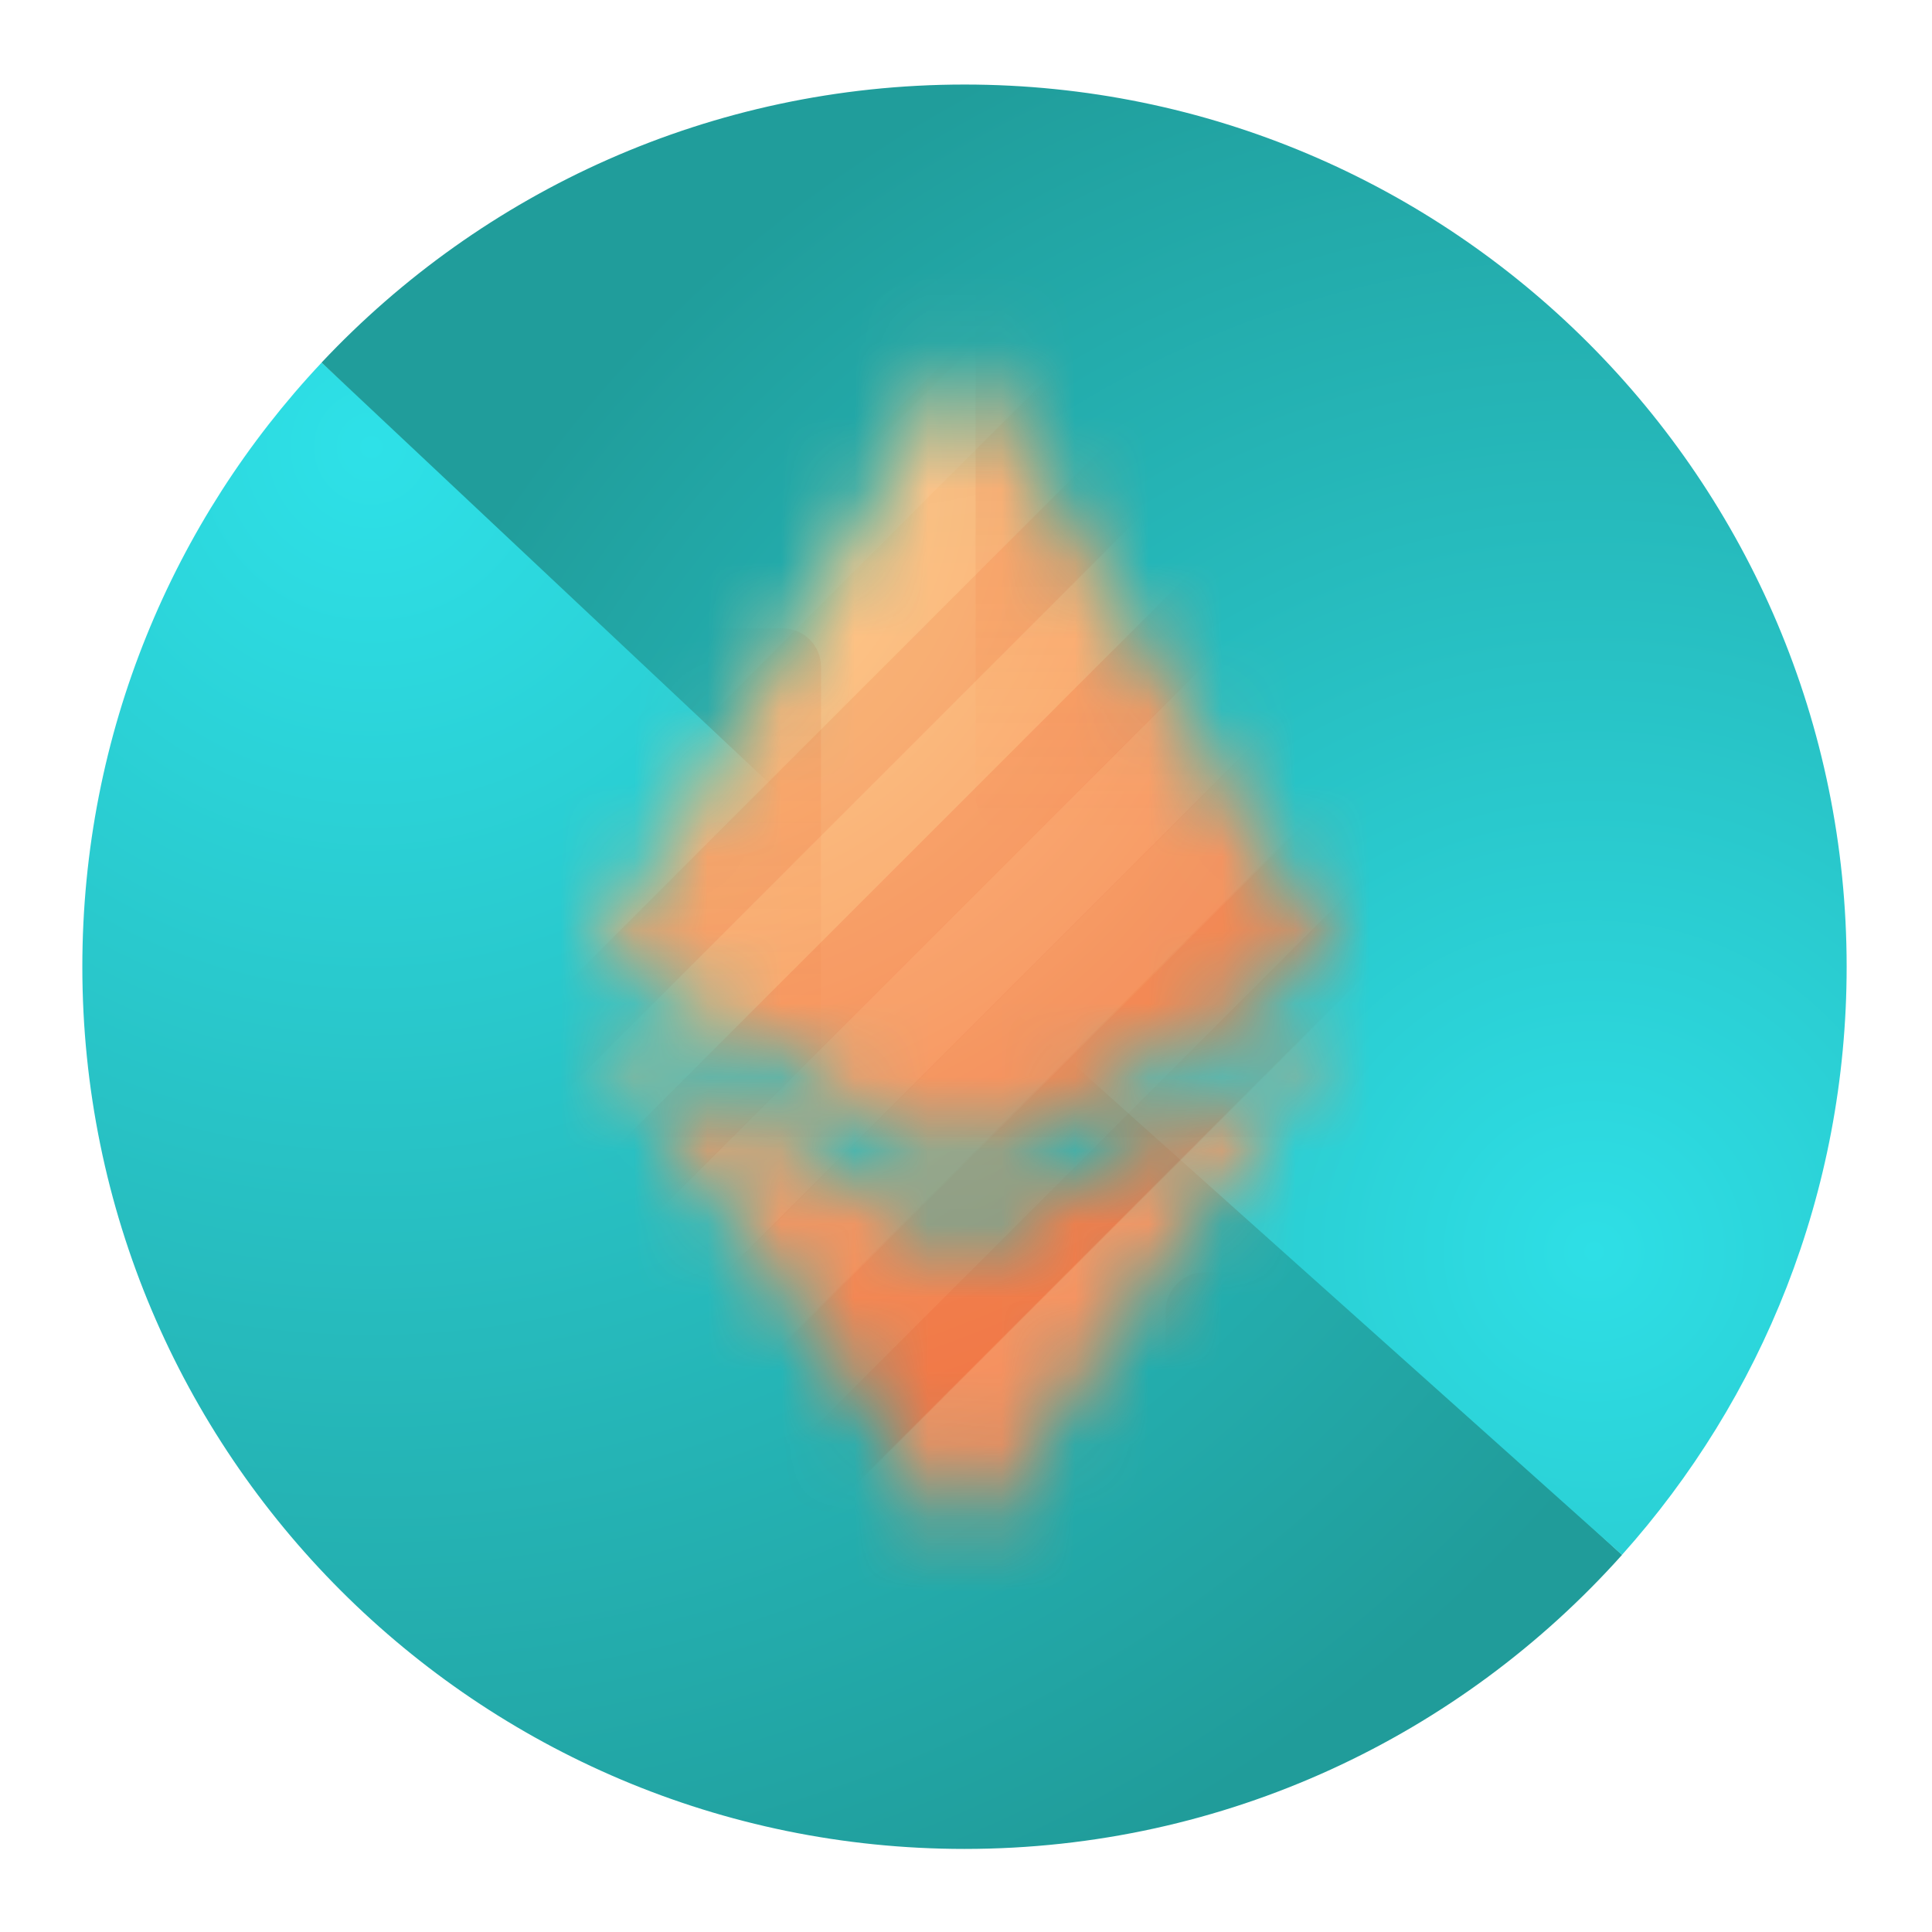<svg xmlns="http://www.w3.org/2000/svg" fill="none" viewBox="-1.12 -1.15 26.28 26.28">
<path d="M20.944 20C18.747 22.455 15.554 24 12 24C5.373 24 0 18.627 0 12C0 8.82 1.237 5.929 3.255 3.782L20.944 20Z" fill="url(#paint0_radial_12154_13833)"/>
<path d="M23.999 12C23.999 15.073 22.843 17.877 20.943 20L12 12L3.254 3.782C5.443 1.454 8.551 0 11.999 0C18.626 0 23.999 5.373 23.999 12Z" fill="url(#paint1_radial_12154_13833)"/>
<mask id="mask0_12154_13833" style="mask-type:alpha" maskUnits="userSpaceOnUse" x="7" y="3" width="10" height="17">
<path d="M12 14.831L7 11.873L12 3.579L16.995 11.873L12 14.831Z" fill="white"/>
<path d="M12 19.867L7 12.825L12 15.778L17 12.825L12 19.867Z" fill="white"/>
</mask>
<g mask="url(#mask0_12154_13833)">
<path d="M12.019 25.137C19.277 25.137 25.161 19.253 25.161 11.995C25.161 4.737 19.277 -1.146 12.019 -1.146C4.761 -1.146 -1.123 4.737 -1.123 11.995C-1.123 19.253 4.761 25.137 12.019 25.137Z" fill="url(#paint2_radial_12154_13833)"/>
<mask id="mask1_12154_13833" style="mask-type:alpha" maskUnits="userSpaceOnUse" x="-2" y="-2" width="28" height="28">
<path d="M12.019 25.137C19.277 25.137 25.161 19.253 25.161 11.995C25.161 4.737 19.277 -1.146 12.019 -1.146C4.761 -1.146 -1.123 4.737 -1.123 11.995C-1.123 19.253 4.761 25.137 12.019 25.137Z" fill="url(#paint3_radial_12154_13833)"/>
</mask>
<g mask="url(#mask1_12154_13833)">
<path opacity="0.2" d="M14.736 16.683C14.736 16.392 14.972 16.157 15.262 16.157H24.637C24.927 16.157 25.162 16.392 25.162 16.683V21.238C25.162 21.529 24.927 21.764 24.637 21.764H15.262C14.972 21.764 14.736 21.529 14.736 21.238V16.683Z" fill="#E74310"/>
<path opacity="0.2" d="M20.825 18.084C21.116 18.084 21.351 18.32 21.351 18.61V27.459C21.351 27.749 21.116 27.985 20.825 27.985H17.364C17.074 27.985 16.839 27.749 16.839 27.459V18.61C16.839 18.32 17.074 18.084 17.364 18.084H20.825Z" fill="#DF3600"/>
<path opacity="0.1" d="M9.522 7.396C9.812 7.396 10.048 7.631 10.048 7.921V14.974C10.048 15.264 9.812 15.5 9.522 15.5H5.623C5.333 15.5 5.098 15.264 5.098 14.974V7.921C5.098 7.631 5.333 7.396 5.623 7.396H9.522Z" fill="url(#paint4_linear_12154_13833)"/>
<path opacity="0.1" d="M1.375 9.498C1.375 9.208 1.61 8.973 1.901 8.973H8.296C8.587 8.973 8.822 9.208 8.822 9.498V16.201C8.822 16.491 8.587 16.726 8.296 16.726H1.901C1.61 16.726 1.375 16.491 1.375 16.201V9.498Z" fill="url(#paint5_linear_12154_13833)"/>
<path opacity="0.2" d="M25.162 2.446C25.452 2.446 25.688 2.681 25.688 2.971V11.82C25.688 12.11 25.452 12.346 25.162 12.346H17.014C16.724 12.346 16.488 12.11 16.488 11.82V2.971C16.488 2.681 16.724 2.446 17.014 2.446H25.162Z" fill="#FF9776"/>
<path opacity="0.2" d="M20.211 -3.425C20.502 -3.425 20.737 -3.189 20.737 -2.899V6.826C20.737 7.116 20.502 7.352 20.211 7.352H15.656C15.365 7.352 15.13 7.116 15.13 6.826V-2.899C15.13 -3.189 15.365 -3.425 15.656 -3.425H20.211Z" fill="#FFCA8C"/>
<path opacity="0.2" d="M22.576 -1.672C22.866 -1.672 23.102 -1.437 23.102 -1.147V9.673C23.102 9.964 22.866 10.199 22.576 10.199H12.676C12.386 10.199 12.15 9.964 12.15 9.673V-1.147C12.15 -1.437 12.386 -1.672 12.676 -1.672H22.576Z" fill="url(#paint6_linear_12154_13833)"/>
<path opacity="0.1" d="M8.164 -4.739C8.454 -4.739 8.69 -4.503 8.69 -4.213V3.059C8.69 3.349 8.454 3.584 8.164 3.584H4.703C4.413 3.584 4.178 3.349 4.178 3.059V-4.213C4.178 -4.503 4.413 -4.739 4.703 -4.739H8.164Z" fill="#DF3600"/>
<path opacity="0.1" d="M8.559 17.821C8.85 17.821 9.085 18.057 9.085 18.347V24.611C9.085 24.902 8.85 25.137 8.559 25.137H-0.246C-0.536 25.137 -0.771 24.902 -0.771 24.611L-0.771 18.347C-0.771 18.057 -0.536 17.821 -0.246 17.821H8.559Z" fill="#DF3600"/>
<path opacity="0.1" d="M16.313 14.317C16.603 14.317 16.839 14.552 16.839 14.843V24.611C16.839 24.902 16.603 25.137 16.313 25.137H6.238C5.947 25.137 5.712 24.902 5.712 24.611V14.843C5.712 14.552 5.947 14.317 6.238 14.317H16.313Z" fill="#FFD494"/>
<path opacity="0.1" d="M4.693 24.881L24.38 5.194L23.705 4.519L4.018 24.206L4.693 24.881Z" fill="#DF3600"/>
<path opacity="0.1" d="M3.216 23.448L22.903 3.761L22.024 2.882L2.337 22.569L3.216 23.448Z" fill="#DF3600"/>
<path opacity="0.1" d="M2.384 22.529L22.071 2.843L21.192 1.964L1.505 21.651L2.384 22.529Z" fill="#F45C2C"/>
<path opacity="0.2" d="M1.596 21.566L21.283 1.879L20.56 1.155L0.873 20.842L1.596 21.566Z" fill="#F45C2C"/>
<path opacity="0.1" d="M0.871 20.841L20.558 1.154L19.834 0.43L0.147 20.117L0.871 20.841Z" fill="#FFBC6E"/>
<path opacity="0.1" d="M0.39 19.877L20.077 0.19L19.354 -0.533L-0.333 19.154L0.39 19.877Z" fill="#DF3600"/>
<path opacity="0.09" d="M-1.931 14.095L13.592 -1.429L12.868 -2.152L-2.655 13.371L-1.931 14.095Z" fill="#FFD5A4"/>
<path opacity="0.08" d="M-2.764 13.216L12.759 -2.307L12.035 -3.03L-3.488 12.493L-2.764 13.216Z" fill="#FFD5A4"/>
<path opacity="0.05" d="M-3.509 12.209L12.015 -3.314L11.291 -4.038L-4.232 11.485L-3.509 12.209Z" fill="#FFD5A4"/>
<path opacity="0.2" d="M-0.705 16.204L17.324 -1.825L16.601 -2.548L-1.429 15.481L-0.705 16.204Z" fill="#FFD5A4"/>
<path opacity="0.2" d="M-0.224 17.343L17.806 -0.686L17.082 -1.409L-0.947 16.62L-0.224 17.343Z" fill="#FFD5A4"/>
<path opacity="0.1" d="M-1.011 14.883L14.99 -1.119L14.267 -1.842L-1.735 14.16L-1.011 14.883Z" fill="#FFD5A4"/>
<path opacity="0.1" d="M4.664 24.896L24.351 5.209L22.907 3.766L3.22 23.452L4.664 24.896Z" fill="#DF3600"/>
<path opacity="0.1" d="M4.664 24.896L24.351 5.209L22.9 3.758L3.213 23.445L4.664 24.896Z" fill="#DF3600"/>
</g>
</g>
<defs>
<radialGradient id="paint0_radial_12154_13833" cx="0" cy="0" r="1" gradientUnits="userSpaceOnUse" gradientTransform="translate(4.01 5.007) rotate(43.809) scale(21.435 21.48)">
<stop stop-color="#2EE1E8"/>
<stop offset="1" stop-color="#209C9A"/>
</radialGradient>
<radialGradient id="paint1_radial_12154_13833" cx="0" cy="0" r="1" gradientUnits="userSpaceOnUse" gradientTransform="translate(20.5 16) rotate(-138.366) scale(18.062)">
<stop stop-color="#2EDFE6"/>
<stop offset="1" stop-color="#209D9B"/>
</radialGradient>
<radialGradient id="paint2_radial_12154_13833" cx="0" cy="0" r="1" gradientUnits="userSpaceOnUse" gradientTransform="translate(7.463 5.14) rotate(54.167) scale(21.775)">
<stop stop-color="#FFD794"/>
<stop offset="1" stop-color="#ED5A37"/>
</radialGradient>
<radialGradient id="paint3_radial_12154_13833" cx="0" cy="0" r="1" gradientUnits="userSpaceOnUse" gradientTransform="translate(7.463 5.14) rotate(54.167) scale(21.775)">
<stop stop-color="#FFD794"/>
<stop offset="1" stop-color="#ED5A37"/>
</radialGradient>
<linearGradient id="paint4_linear_12154_13833" x1="7.551" y1="7.396" x2="7.551" y2="14.886" gradientUnits="userSpaceOnUse">
<stop stop-color="#DF3600"/>
<stop offset="1" stop-color="#DF3600" stop-opacity="0"/>
</linearGradient>
<linearGradient id="paint5_linear_12154_13833" x1="1.375" y1="12.884" x2="8.258" y2="12.884" gradientUnits="userSpaceOnUse">
<stop stop-color="#DF3600"/>
<stop offset="1" stop-color="#DF3600" stop-opacity="0"/>
</linearGradient>
<linearGradient id="paint6_linear_12154_13833" x1="17.626" y1="-1.672" x2="17.626" y2="10.199" gradientUnits="userSpaceOnUse">
<stop stop-color="#DF3600"/>
<stop offset="1" stop-color="#DF3600" stop-opacity="0"/>
</linearGradient>
</defs>
</svg>